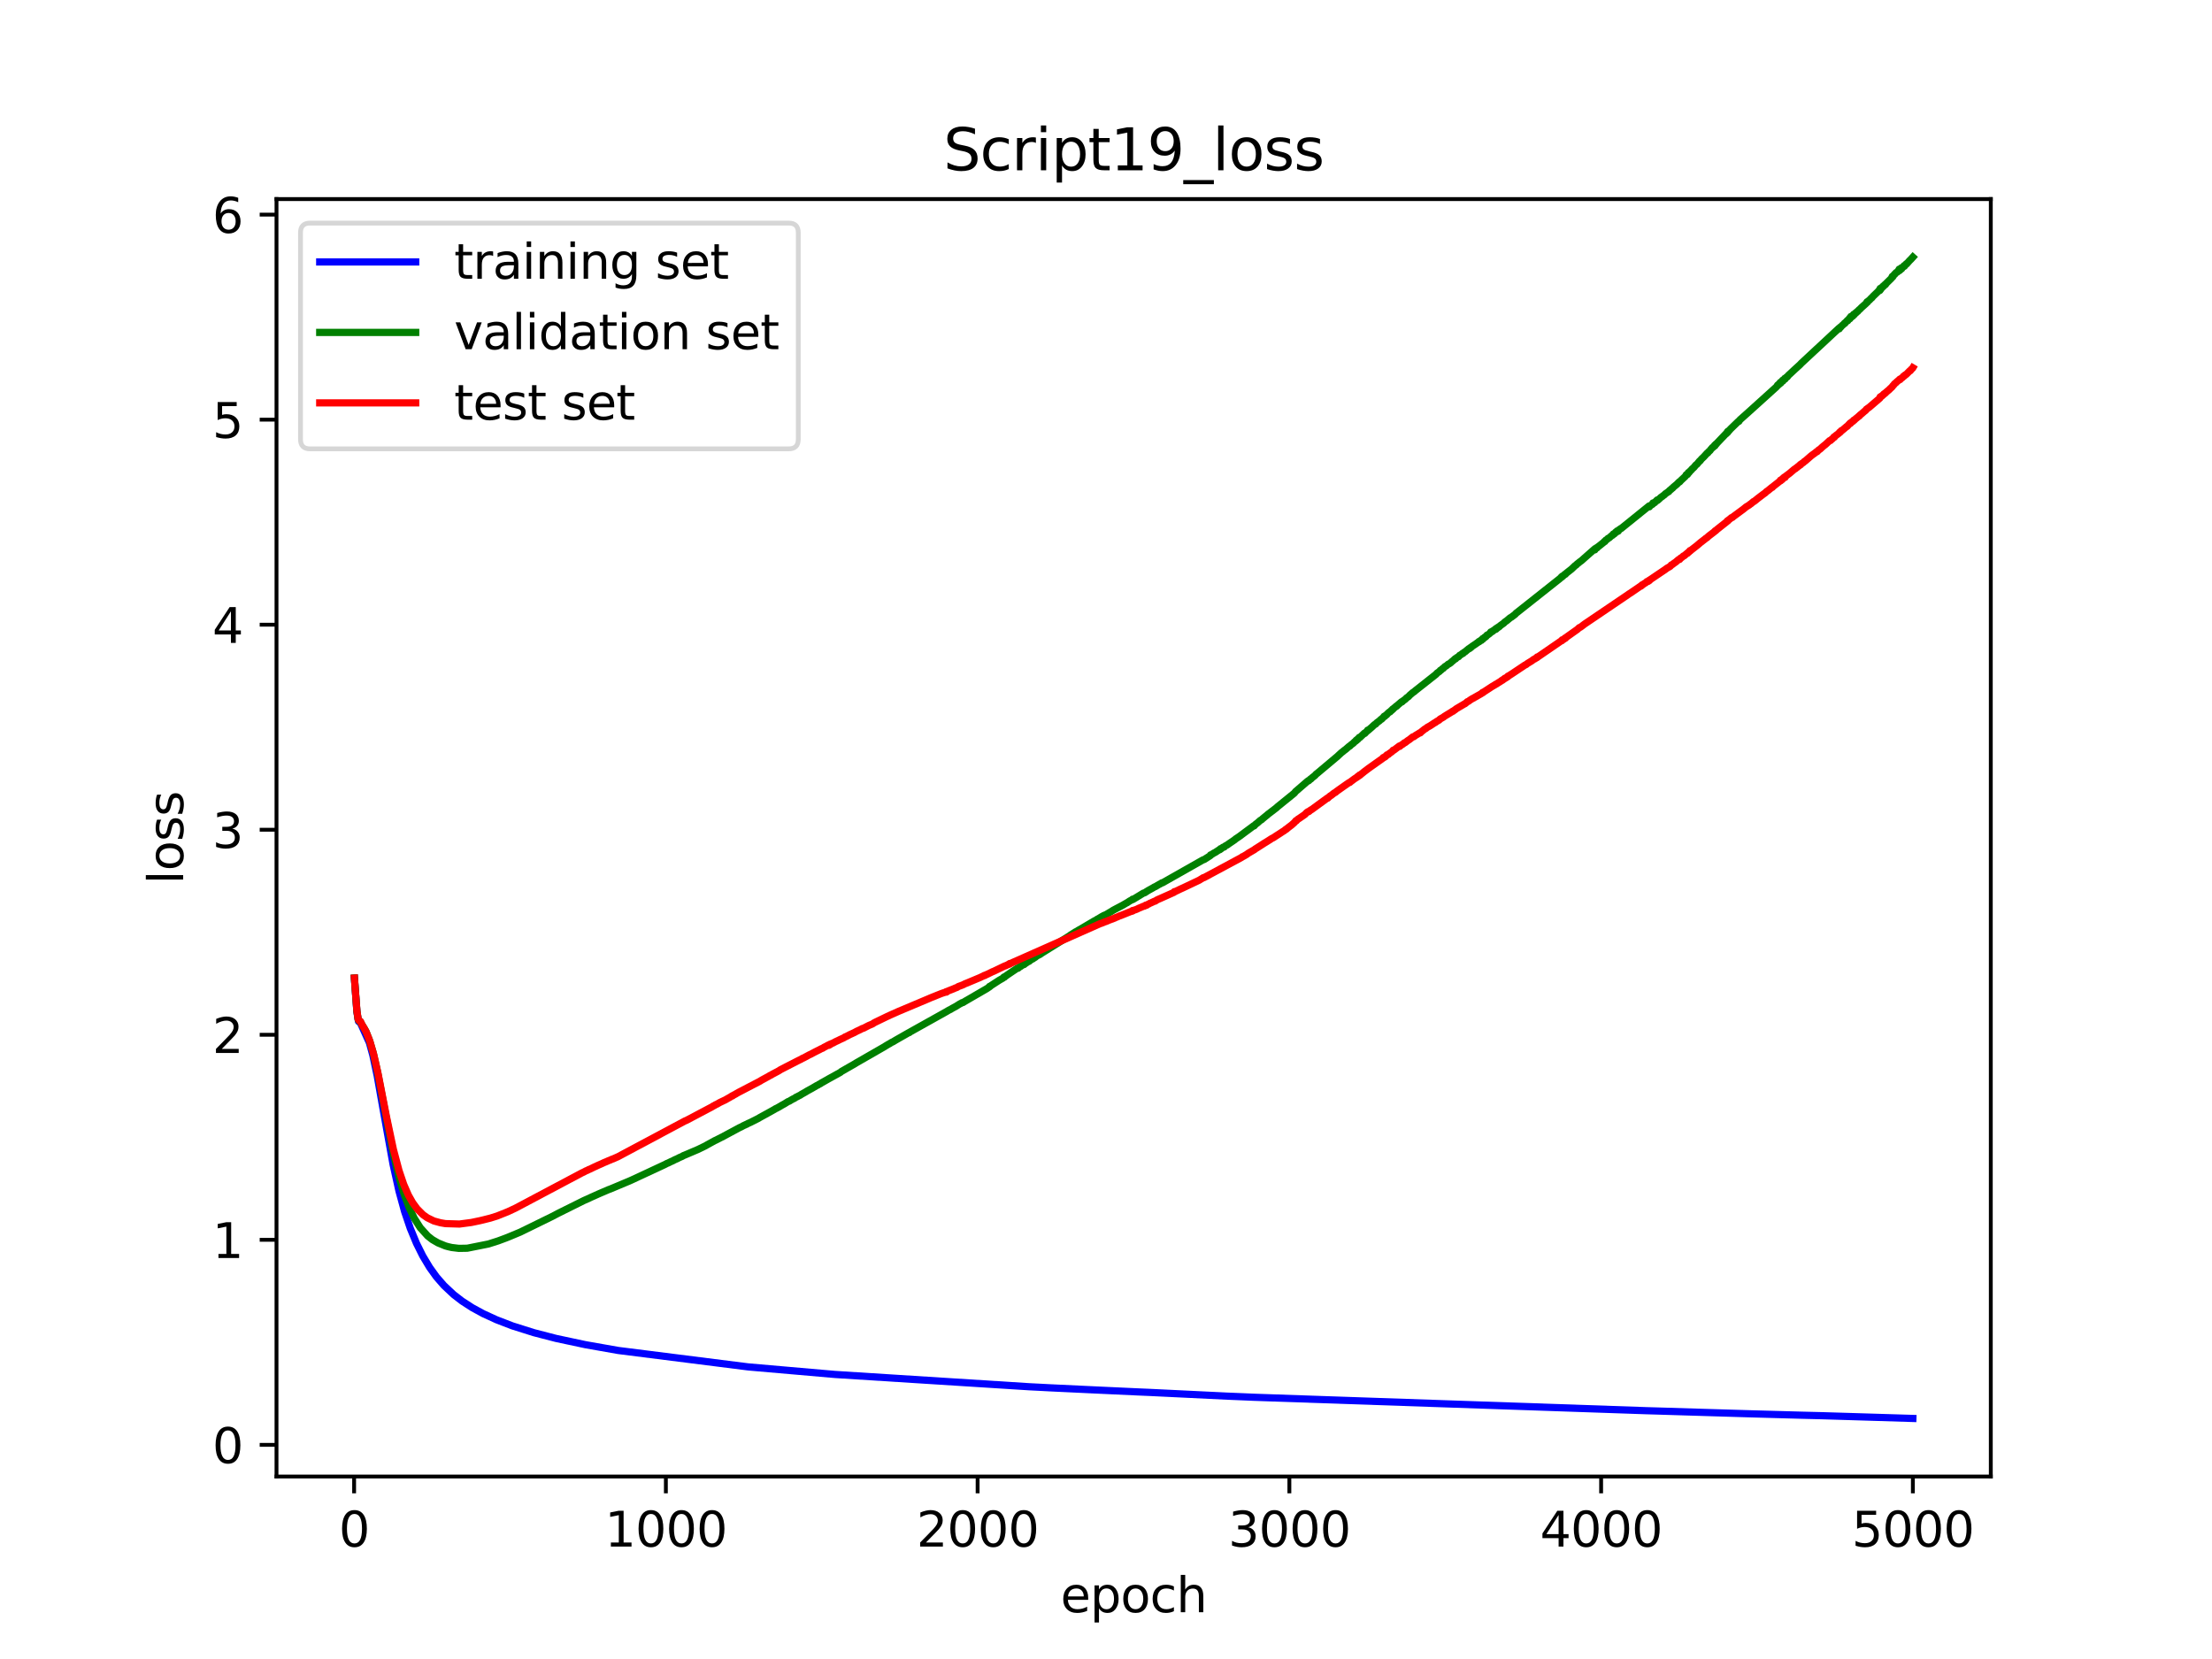 <?xml version="1.0" encoding="utf-8" standalone="no"?>
<!DOCTYPE svg PUBLIC "-//W3C//DTD SVG 1.1//EN"
  "http://www.w3.org/Graphics/SVG/1.1/DTD/svg11.dtd">
<svg xmlns:xlink="http://www.w3.org/1999/xlink" width="460.8pt" height="345.6pt" viewBox="0 0 460.8 345.6" xmlns="http://www.w3.org/2000/svg" version="1.1">
 <defs>
  <style type="text/css">*{stroke-linejoin: round; stroke-linecap: butt}</style>
 </defs>
 <g id="figure_1">
  <g id="patch_1">
   <path d="M 0 345.6 
L 460.8 345.6 
L 460.8 0 
L 0 0 
z
" style="fill: #ffffff"/>
  </g>
  <g id="axes_1">
   <g id="patch_2">
    <path d="M 57.6 307.584 
L 414.72 307.584 
L 414.72 41.472 
L 57.6 41.472 
z
" style="fill: #ffffff"/>
   </g>
   <g id="matplotlib.axis_1">
    <g id="xtick_1">
     <g id="line2d_1">
      <defs>
       <path id="m7aba838950" d="M 0 0 
L 0 3.5 
" style="stroke: #000000; stroke-width: 0.8"/>
      </defs>
      <g>
       <use xlink:href="#m7aba838950" x="73.768" y="307.584" style="stroke: #000000; stroke-width: 0.8"/>
      </g>
     </g>
     <g id="text_1">
      <!-- 0 -->
      <g transform="translate(70.587 322.182) scale(0.1 -0.1)">
       <defs>
        <path id="DejaVuSans-30" d="M 2034 4250 
Q 1547 4250 1301 3770 
Q 1056 3291 1056 2328 
Q 1056 1369 1301 889 
Q 1547 409 2034 409 
Q 2525 409 2770 889 
Q 3016 1369 3016 2328 
Q 3016 3291 2770 3770 
Q 2525 4250 2034 4250 
z
M 2034 4750 
Q 2819 4750 3233 4129 
Q 3647 3509 3647 2328 
Q 3647 1150 3233 529 
Q 2819 -91 2034 -91 
Q 1250 -91 836 529 
Q 422 1150 422 2328 
Q 422 3509 836 4129 
Q 1250 4750 2034 4750 
z
" transform="scale(0.016)"/>
       </defs>
       <use xlink:href="#DejaVuSans-30"/>
      </g>
     </g>
    </g>
    <g id="xtick_2">
     <g id="line2d_2">
      <g>
       <use xlink:href="#m7aba838950" x="138.712" y="307.584" style="stroke: #000000; stroke-width: 0.8"/>
      </g>
     </g>
     <g id="text_2">
      <!-- 1000 -->
      <g transform="translate(125.987 322.182) scale(0.1 -0.1)">
       <defs>
        <path id="DejaVuSans-31" d="M 794 531 
L 1825 531 
L 1825 4091 
L 703 3866 
L 703 4441 
L 1819 4666 
L 2450 4666 
L 2450 531 
L 3481 531 
L 3481 0 
L 794 0 
L 794 531 
z
" transform="scale(0.016)"/>
       </defs>
       <use xlink:href="#DejaVuSans-31"/>
       <use xlink:href="#DejaVuSans-30" x="63.623"/>
       <use xlink:href="#DejaVuSans-30" x="127.246"/>
       <use xlink:href="#DejaVuSans-30" x="190.869"/>
      </g>
     </g>
    </g>
    <g id="xtick_3">
     <g id="line2d_3">
      <g>
       <use xlink:href="#m7aba838950" x="203.656" y="307.584" style="stroke: #000000; stroke-width: 0.8"/>
      </g>
     </g>
     <g id="text_3">
      <!-- 2000 -->
      <g transform="translate(190.931 322.182) scale(0.1 -0.1)">
       <defs>
        <path id="DejaVuSans-32" d="M 1228 531 
L 3431 531 
L 3431 0 
L 469 0 
L 469 531 
Q 828 903 1448 1529 
Q 2069 2156 2228 2338 
Q 2531 2678 2651 2914 
Q 2772 3150 2772 3378 
Q 2772 3750 2511 3984 
Q 2250 4219 1831 4219 
Q 1534 4219 1204 4116 
Q 875 4013 500 3803 
L 500 4441 
Q 881 4594 1212 4672 
Q 1544 4750 1819 4750 
Q 2544 4750 2975 4387 
Q 3406 4025 3406 3419 
Q 3406 3131 3298 2873 
Q 3191 2616 2906 2266 
Q 2828 2175 2409 1742 
Q 1991 1309 1228 531 
z
" transform="scale(0.016)"/>
       </defs>
       <use xlink:href="#DejaVuSans-32"/>
       <use xlink:href="#DejaVuSans-30" x="63.623"/>
       <use xlink:href="#DejaVuSans-30" x="127.246"/>
       <use xlink:href="#DejaVuSans-30" x="190.869"/>
      </g>
     </g>
    </g>
    <g id="xtick_4">
     <g id="line2d_4">
      <g>
       <use xlink:href="#m7aba838950" x="268.599" y="307.584" style="stroke: #000000; stroke-width: 0.8"/>
      </g>
     </g>
     <g id="text_4">
      <!-- 3000 -->
      <g transform="translate(255.874 322.182) scale(0.1 -0.1)">
       <defs>
        <path id="DejaVuSans-33" d="M 2597 2516 
Q 3050 2419 3304 2112 
Q 3559 1806 3559 1356 
Q 3559 666 3084 287 
Q 2609 -91 1734 -91 
Q 1441 -91 1130 -33 
Q 819 25 488 141 
L 488 750 
Q 750 597 1062 519 
Q 1375 441 1716 441 
Q 2309 441 2620 675 
Q 2931 909 2931 1356 
Q 2931 1769 2642 2001 
Q 2353 2234 1838 2234 
L 1294 2234 
L 1294 2753 
L 1863 2753 
Q 2328 2753 2575 2939 
Q 2822 3125 2822 3475 
Q 2822 3834 2567 4026 
Q 2313 4219 1838 4219 
Q 1578 4219 1281 4162 
Q 984 4106 628 3988 
L 628 4550 
Q 988 4650 1302 4700 
Q 1616 4750 1894 4750 
Q 2613 4750 3031 4423 
Q 3450 4097 3450 3541 
Q 3450 3153 3228 2886 
Q 3006 2619 2597 2516 
z
" transform="scale(0.016)"/>
       </defs>
       <use xlink:href="#DejaVuSans-33"/>
       <use xlink:href="#DejaVuSans-30" x="63.623"/>
       <use xlink:href="#DejaVuSans-30" x="127.246"/>
       <use xlink:href="#DejaVuSans-30" x="190.869"/>
      </g>
     </g>
    </g>
    <g id="xtick_5">
     <g id="line2d_5">
      <g>
       <use xlink:href="#m7aba838950" x="333.543" y="307.584" style="stroke: #000000; stroke-width: 0.8"/>
      </g>
     </g>
     <g id="text_5">
      <!-- 4000 -->
      <g transform="translate(320.818 322.182) scale(0.1 -0.1)">
       <defs>
        <path id="DejaVuSans-34" d="M 2419 4116 
L 825 1625 
L 2419 1625 
L 2419 4116 
z
M 2253 4666 
L 3047 4666 
L 3047 1625 
L 3713 1625 
L 3713 1100 
L 3047 1100 
L 3047 0 
L 2419 0 
L 2419 1100 
L 313 1100 
L 313 1709 
L 2253 4666 
z
" transform="scale(0.016)"/>
       </defs>
       <use xlink:href="#DejaVuSans-34"/>
       <use xlink:href="#DejaVuSans-30" x="63.623"/>
       <use xlink:href="#DejaVuSans-30" x="127.246"/>
       <use xlink:href="#DejaVuSans-30" x="190.869"/>
      </g>
     </g>
    </g>
    <g id="xtick_6">
     <g id="line2d_6">
      <g>
       <use xlink:href="#m7aba838950" x="398.487" y="307.584" style="stroke: #000000; stroke-width: 0.8"/>
      </g>
     </g>
     <g id="text_6">
      <!-- 5000 -->
      <g transform="translate(385.762 322.182) scale(0.1 -0.1)">
       <defs>
        <path id="DejaVuSans-35" d="M 691 4666 
L 3169 4666 
L 3169 4134 
L 1269 4134 
L 1269 2991 
Q 1406 3038 1543 3061 
Q 1681 3084 1819 3084 
Q 2600 3084 3056 2656 
Q 3513 2228 3513 1497 
Q 3513 744 3044 326 
Q 2575 -91 1722 -91 
Q 1428 -91 1123 -41 
Q 819 9 494 109 
L 494 744 
Q 775 591 1075 516 
Q 1375 441 1709 441 
Q 2250 441 2565 725 
Q 2881 1009 2881 1497 
Q 2881 1984 2565 2268 
Q 2250 2553 1709 2553 
Q 1456 2553 1204 2497 
Q 953 2441 691 2322 
L 691 4666 
z
" transform="scale(0.016)"/>
       </defs>
       <use xlink:href="#DejaVuSans-35"/>
       <use xlink:href="#DejaVuSans-30" x="63.623"/>
       <use xlink:href="#DejaVuSans-30" x="127.246"/>
       <use xlink:href="#DejaVuSans-30" x="190.869"/>
      </g>
     </g>
    </g>
    <g id="text_7">
     <!-- epoch -->
     <g transform="translate(220.932 335.861) scale(0.1 -0.1)">
      <defs>
       <path id="DejaVuSans-65" d="M 3597 1894 
L 3597 1613 
L 953 1613 
Q 991 1019 1311 708 
Q 1631 397 2203 397 
Q 2534 397 2845 478 
Q 3156 559 3463 722 
L 3463 178 
Q 3153 47 2828 -22 
Q 2503 -91 2169 -91 
Q 1331 -91 842 396 
Q 353 884 353 1716 
Q 353 2575 817 3079 
Q 1281 3584 2069 3584 
Q 2775 3584 3186 3129 
Q 3597 2675 3597 1894 
z
M 3022 2063 
Q 3016 2534 2758 2815 
Q 2500 3097 2075 3097 
Q 1594 3097 1305 2825 
Q 1016 2553 972 2059 
L 3022 2063 
z
" transform="scale(0.016)"/>
       <path id="DejaVuSans-70" d="M 1159 525 
L 1159 -1331 
L 581 -1331 
L 581 3500 
L 1159 3500 
L 1159 2969 
Q 1341 3281 1617 3432 
Q 1894 3584 2278 3584 
Q 2916 3584 3314 3078 
Q 3713 2572 3713 1747 
Q 3713 922 3314 415 
Q 2916 -91 2278 -91 
Q 1894 -91 1617 61 
Q 1341 213 1159 525 
z
M 3116 1747 
Q 3116 2381 2855 2742 
Q 2594 3103 2138 3103 
Q 1681 3103 1420 2742 
Q 1159 2381 1159 1747 
Q 1159 1113 1420 752 
Q 1681 391 2138 391 
Q 2594 391 2855 752 
Q 3116 1113 3116 1747 
z
" transform="scale(0.016)"/>
       <path id="DejaVuSans-6f" d="M 1959 3097 
Q 1497 3097 1228 2736 
Q 959 2375 959 1747 
Q 959 1119 1226 758 
Q 1494 397 1959 397 
Q 2419 397 2687 759 
Q 2956 1122 2956 1747 
Q 2956 2369 2687 2733 
Q 2419 3097 1959 3097 
z
M 1959 3584 
Q 2709 3584 3137 3096 
Q 3566 2609 3566 1747 
Q 3566 888 3137 398 
Q 2709 -91 1959 -91 
Q 1206 -91 779 398 
Q 353 888 353 1747 
Q 353 2609 779 3096 
Q 1206 3584 1959 3584 
z
" transform="scale(0.016)"/>
       <path id="DejaVuSans-63" d="M 3122 3366 
L 3122 2828 
Q 2878 2963 2633 3030 
Q 2388 3097 2138 3097 
Q 1578 3097 1268 2742 
Q 959 2388 959 1747 
Q 959 1106 1268 751 
Q 1578 397 2138 397 
Q 2388 397 2633 464 
Q 2878 531 3122 666 
L 3122 134 
Q 2881 22 2623 -34 
Q 2366 -91 2075 -91 
Q 1284 -91 818 406 
Q 353 903 353 1747 
Q 353 2603 823 3093 
Q 1294 3584 2113 3584 
Q 2378 3584 2631 3529 
Q 2884 3475 3122 3366 
z
" transform="scale(0.016)"/>
       <path id="DejaVuSans-68" d="M 3513 2113 
L 3513 0 
L 2938 0 
L 2938 2094 
Q 2938 2591 2744 2837 
Q 2550 3084 2163 3084 
Q 1697 3084 1428 2787 
Q 1159 2491 1159 1978 
L 1159 0 
L 581 0 
L 581 4863 
L 1159 4863 
L 1159 2956 
Q 1366 3272 1645 3428 
Q 1925 3584 2291 3584 
Q 2894 3584 3203 3211 
Q 3513 2838 3513 2113 
z
" transform="scale(0.016)"/>
      </defs>
      <use xlink:href="#DejaVuSans-65"/>
      <use xlink:href="#DejaVuSans-70" x="61.523"/>
      <use xlink:href="#DejaVuSans-6f" x="125"/>
      <use xlink:href="#DejaVuSans-63" x="186.182"/>
      <use xlink:href="#DejaVuSans-68" x="241.162"/>
     </g>
    </g>
   </g>
   <g id="matplotlib.axis_2">
    <g id="ytick_1">
     <g id="line2d_7">
      <defs>
       <path id="m25ab8d6354" d="M 0 0 
L -3.5 0 
" style="stroke: #000000; stroke-width: 0.8"/>
      </defs>
      <g>
       <use xlink:href="#m25ab8d6354" x="57.6" y="300.987" style="stroke: #000000; stroke-width: 0.8"/>
      </g>
     </g>
     <g id="text_8">
      <!-- 0 -->
      <g transform="translate(44.237 304.786) scale(0.1 -0.1)">
       <use xlink:href="#DejaVuSans-30"/>
      </g>
     </g>
    </g>
    <g id="ytick_2">
     <g id="line2d_8">
      <g>
       <use xlink:href="#m25ab8d6354" x="57.6" y="258.273" style="stroke: #000000; stroke-width: 0.8"/>
      </g>
     </g>
     <g id="text_9">
      <!-- 1 -->
      <g transform="translate(44.237 262.072) scale(0.1 -0.1)">
       <use xlink:href="#DejaVuSans-31"/>
      </g>
     </g>
    </g>
    <g id="ytick_3">
     <g id="line2d_9">
      <g>
       <use xlink:href="#m25ab8d6354" x="57.6" y="215.559" style="stroke: #000000; stroke-width: 0.8"/>
      </g>
     </g>
     <g id="text_10">
      <!-- 2 -->
      <g transform="translate(44.237 219.359) scale(0.1 -0.1)">
       <use xlink:href="#DejaVuSans-32"/>
      </g>
     </g>
    </g>
    <g id="ytick_4">
     <g id="line2d_10">
      <g>
       <use xlink:href="#m25ab8d6354" x="57.6" y="172.846" style="stroke: #000000; stroke-width: 0.8"/>
      </g>
     </g>
     <g id="text_11">
      <!-- 3 -->
      <g transform="translate(44.237 176.645) scale(0.1 -0.1)">
       <use xlink:href="#DejaVuSans-33"/>
      </g>
     </g>
    </g>
    <g id="ytick_5">
     <g id="line2d_11">
      <g>
       <use xlink:href="#m25ab8d6354" x="57.6" y="130.132" style="stroke: #000000; stroke-width: 0.8"/>
      </g>
     </g>
     <g id="text_12">
      <!-- 4 -->
      <g transform="translate(44.237 133.931) scale(0.1 -0.1)">
       <use xlink:href="#DejaVuSans-34"/>
      </g>
     </g>
    </g>
    <g id="ytick_6">
     <g id="line2d_12">
      <g>
       <use xlink:href="#m25ab8d6354" x="57.6" y="87.419" style="stroke: #000000; stroke-width: 0.8"/>
      </g>
     </g>
     <g id="text_13">
      <!-- 5 -->
      <g transform="translate(44.237 91.218) scale(0.1 -0.1)">
       <use xlink:href="#DejaVuSans-35"/>
      </g>
     </g>
    </g>
    <g id="ytick_7">
     <g id="line2d_13">
      <g>
       <use xlink:href="#m25ab8d6354" x="57.6" y="44.705" style="stroke: #000000; stroke-width: 0.8"/>
      </g>
     </g>
     <g id="text_14">
      <!-- 6 -->
      <g transform="translate(44.237 48.504) scale(0.1 -0.1)">
       <defs>
        <path id="DejaVuSans-36" d="M 2113 2584 
Q 1688 2584 1439 2293 
Q 1191 2003 1191 1497 
Q 1191 994 1439 701 
Q 1688 409 2113 409 
Q 2538 409 2786 701 
Q 3034 994 3034 1497 
Q 3034 2003 2786 2293 
Q 2538 2584 2113 2584 
z
M 3366 4563 
L 3366 3988 
Q 3128 4100 2886 4159 
Q 2644 4219 2406 4219 
Q 1781 4219 1451 3797 
Q 1122 3375 1075 2522 
Q 1259 2794 1537 2939 
Q 1816 3084 2150 3084 
Q 2853 3084 3261 2657 
Q 3669 2231 3669 1497 
Q 3669 778 3244 343 
Q 2819 -91 2113 -91 
Q 1303 -91 875 529 
Q 447 1150 447 2328 
Q 447 3434 972 4092 
Q 1497 4750 2381 4750 
Q 2619 4750 2861 4703 
Q 3103 4656 3366 4563 
z
" transform="scale(0.016)"/>
       </defs>
       <use xlink:href="#DejaVuSans-36"/>
      </g>
     </g>
    </g>
    <g id="text_15">
     <!-- loss -->
     <g transform="translate(38.158 184.186) rotate(-90) scale(0.1 -0.1)">
      <defs>
       <path id="DejaVuSans-6c" d="M 603 4863 
L 1178 4863 
L 1178 0 
L 603 0 
L 603 4863 
z
" transform="scale(0.016)"/>
       <path id="DejaVuSans-73" d="M 2834 3397 
L 2834 2853 
Q 2591 2978 2328 3040 
Q 2066 3103 1784 3103 
Q 1356 3103 1142 2972 
Q 928 2841 928 2578 
Q 928 2378 1081 2264 
Q 1234 2150 1697 2047 
L 1894 2003 
Q 2506 1872 2764 1633 
Q 3022 1394 3022 966 
Q 3022 478 2636 193 
Q 2250 -91 1575 -91 
Q 1294 -91 989 -36 
Q 684 19 347 128 
L 347 722 
Q 666 556 975 473 
Q 1284 391 1588 391 
Q 1994 391 2212 530 
Q 2431 669 2431 922 
Q 2431 1156 2273 1281 
Q 2116 1406 1581 1522 
L 1381 1569 
Q 847 1681 609 1914 
Q 372 2147 372 2553 
Q 372 3047 722 3315 
Q 1072 3584 1716 3584 
Q 2034 3584 2315 3537 
Q 2597 3491 2834 3397 
z
" transform="scale(0.016)"/>
      </defs>
      <use xlink:href="#DejaVuSans-6c"/>
      <use xlink:href="#DejaVuSans-6f" x="27.783"/>
      <use xlink:href="#DejaVuSans-73" x="88.965"/>
      <use xlink:href="#DejaVuSans-73" x="141.064"/>
     </g>
    </g>
   </g>
   <g id="line2d_14">
    <path d="M 73.833 203.797 
L 74.352 210.792 
L 74.677 212.777 
L 74.872 212.933 
L 75.067 213.065 
L 75.456 213.92 
L 76.95 217.218 
L 77.664 219.817 
L 78.574 224.109 
L 79.937 231.808 
L 81.886 242.586 
L 83.12 248.152 
L 84.289 252.411 
L 85.458 255.86 
L 86.757 259.002 
L 88.055 261.609 
L 89.484 264.002 
L 90.913 265.991 
L 92.472 267.782 
L 94.485 269.674 
L 96.238 271.029 
L 98.382 272.419 
L 100.655 273.657 
L 103.447 274.938 
L 106.759 276.212 
L 111.24 277.626 
L 115.851 278.821 
L 121.956 280.122 
L 128.775 281.325 
L 155.857 284.749 
L 173.911 286.321 
L 214.371 288.883 
L 216.709 289 
L 218.593 289.1 
L 220.411 289.186 
L 226.97 289.496 
L 230.867 289.676 
L 237.102 289.963 
L 239.375 290.058 
L 242.752 290.22 
L 255.611 290.841 
L 258.988 290.979 
L 261.196 291.074 
L 342.96 293.874 
L 345.103 293.934 
L 356.598 294.282 
L 364.392 294.514 
L 375.497 294.817 
L 379.459 294.913 
L 389.785 295.223 
L 398.487 295.488 
L 398.487 295.488 
" clip-path="url(#p03eabd0ac8)" style="fill: none; stroke: #0000ff; stroke-width: 1.5; stroke-linecap: square"/>
   </g>
   <g id="line2d_15">
    <path d="M 73.833 203.731 
L 74.352 210.655 
L 74.612 212.419 
L 74.807 212.716 
L 75.067 212.815 
L 75.391 213.461 
L 75.846 214.179 
L 76.236 214.864 
L 76.95 216.661 
L 77.729 219.266 
L 78.639 223.231 
L 80.067 230.711 
L 81.951 240.383 
L 83.185 245.467 
L 84.224 248.902 
L 85.263 251.639 
L 86.302 253.79 
L 87.536 255.746 
L 89.095 257.473 
L 90.069 258.239 
L 91.238 258.917 
L 92.796 259.552 
L 93.381 259.712 
L 94.095 259.877 
L 95.589 260.058 
L 97.342 260.027 
L 101.759 259.143 
L 103.772 258.503 
L 105.266 257.948 
L 105.85 257.722 
L 108.383 256.667 
L 115.007 253.422 
L 116.176 252.804 
L 121.631 250.094 
L 122.735 249.606 
L 123.19 249.386 
L 123.58 249.218 
L 124.619 248.746 
L 125.203 248.495 
L 126.827 247.8 
L 127.152 247.687 
L 130.529 246.269 
L 131.048 246.055 
L 131.633 245.793 
L 138.582 242.557 
L 138.907 242.374 
L 139.166 242.281 
L 139.751 241.991 
L 140.14 241.826 
L 140.53 241.614 
L 141.115 241.361 
L 141.504 241.154 
L 142.154 240.875 
L 142.349 240.73 
L 142.478 240.698 
L 145.401 239.454 
L 146.96 238.696 
L 147.219 238.54 
L 148.908 237.611 
L 149.103 237.53 
L 149.492 237.333 
L 150.272 236.93 
L 150.531 236.815 
L 150.921 236.594 
L 154.103 234.887 
L 154.298 234.806 
L 154.948 234.456 
L 155.142 234.385 
L 155.337 234.266 
L 155.532 234.219 
L 155.727 234.083 
L 156.376 233.793 
L 158 232.973 
L 158.26 232.809 
L 158.649 232.596 
L 160.468 231.596 
L 161.377 231.085 
L 161.572 230.957 
L 161.832 230.846 
L 162.481 230.48 
L 162.936 230.208 
L 163.39 229.966 
L 164.17 229.48 
L 164.429 229.392 
L 164.689 229.227 
L 165.209 228.927 
L 165.404 228.854 
L 165.923 228.512 
L 166.118 228.451 
L 166.313 228.327 
L 166.703 228.139 
L 166.962 227.959 
L 167.742 227.524 
L 168.196 227.246 
L 168.326 227.176 
L 169.17 226.715 
L 170.145 226.139 
L 170.404 226.027 
L 170.664 225.847 
L 170.924 225.744 
L 171.119 225.577 
L 171.314 225.486 
L 172.612 224.745 
L 172.937 224.568 
L 175.08 223.383 
L 175.275 223.211 
L 178.133 221.574 
L 178.392 221.408 
L 184.302 218.016 
L 184.497 217.883 
L 185.147 217.495 
L 185.276 217.445 
L 185.666 217.185 
L 186.056 217.004 
L 186.575 216.686 
L 189.368 215.092 
L 189.433 215.104 
L 189.628 214.949 
L 197.096 210.777 
L 197.226 210.702 
L 197.486 210.54 
L 197.616 210.473 
L 197.811 210.354 
L 197.941 210.322 
L 198.135 210.198 
L 198.395 210.041 
L 199.174 209.621 
L 199.434 209.453 
L 199.629 209.333 
L 200.019 209.087 
L 200.149 209.047 
L 200.408 208.873 
L 200.603 208.851 
L 200.798 208.729 
L 201.188 208.495 
L 205.669 205.895 
L 205.929 205.706 
L 206.059 205.638 
L 206.123 205.492 
L 206.188 205.54 
L 206.448 205.314 
L 208.137 204.218 
L 208.332 204.104 
L 208.916 203.775 
L 209.111 203.547 
L 209.241 203.574 
L 209.371 203.406 
L 209.501 203.352 
L 209.76 203.151 
L 211.968 201.662 
L 212.098 201.696 
L 212.358 201.448 
L 212.488 201.406 
L 213.007 201.05 
L 213.137 200.951 
L 213.202 200.877 
L 213.332 200.94 
L 213.527 200.771 
L 213.982 200.471 
L 214.241 200.223 
L 214.371 200.269 
L 214.631 200.049 
L 215.086 199.741 
L 215.151 199.762 
L 215.345 199.601 
L 215.67 199.419 
L 215.93 199.181 
L 216.45 198.917 
L 216.644 198.824 
L 216.969 198.591 
L 222.684 195.019 
L 222.749 195.023 
L 222.944 194.824 
L 223.788 194.294 
L 224.113 194.088 
L 224.178 194.122 
L 224.308 193.988 
L 224.373 194.026 
L 224.568 193.829 
L 224.827 193.683 
L 225.217 193.468 
L 227.425 192.16 
L 227.49 192.155 
L 227.685 192.008 
L 228.074 191.784 
L 228.334 191.665 
L 228.594 191.474 
L 228.789 191.386 
L 229.568 190.909 
L 229.698 190.923 
L 229.893 190.725 
L 230.023 190.745 
L 230.218 190.592 
L 230.348 190.568 
L 230.542 190.445 
L 231.127 190.092 
L 231.452 189.908 
L 231.906 189.616 
L 232.296 189.406 
L 233.79 188.62 
L 233.984 188.514 
L 234.699 188.085 
L 234.764 188.078 
L 234.959 187.944 
L 235.348 187.685 
L 235.868 187.413 
L 235.933 187.314 
L 235.998 187.388 
L 238.206 186.042 
L 238.336 186.029 
L 238.595 185.908 
L 238.725 185.79 
L 238.92 185.692 
L 239.115 185.553 
L 240.219 184.941 
L 240.479 184.774 
L 240.674 184.709 
L 241.518 184.203 
L 241.648 184.161 
L 242.037 183.908 
L 242.167 183.908 
L 250.61 179.124 
L 250.805 179.081 
L 252.104 178.26 
L 252.169 178.098 
L 252.234 178.13 
L 252.493 177.954 
L 252.883 177.7 
L 253.143 177.578 
L 254.052 176.982 
L 254.117 177.011 
L 254.247 176.798 
L 254.312 176.876 
L 254.766 176.498 
L 255.026 176.457 
L 255.221 176.244 
L 255.676 176.004 
L 255.935 175.807 
L 257.169 174.971 
L 257.429 174.747 
L 257.819 174.491 
L 258.144 174.271 
L 261.196 172.004 
L 261.261 172.054 
L 261.521 171.762 
L 261.65 171.644 
L 261.91 171.464 
L 262.56 170.889 
L 262.819 170.761 
L 263.014 170.562 
L 263.209 170.405 
L 263.729 169.97 
L 263.859 169.886 
L 264.118 169.644 
L 265.872 168.304 
L 266.132 168.06 
L 269.639 165.219 
L 269.898 164.885 
L 270.223 164.61 
L 272.301 162.815 
L 272.561 162.612 
L 272.626 162.65 
L 272.821 162.463 
L 273.016 162.26 
L 273.081 162.283 
L 273.34 162.013 
L 273.925 161.556 
L 274.185 161.26 
L 274.379 161.119 
L 278.666 157.518 
L 278.861 157.326 
L 279.51 156.732 
L 279.64 156.649 
L 280.03 156.322 
L 280.354 156.089 
L 281.069 155.461 
L 281.199 155.422 
L 281.393 155.207 
L 281.978 154.772 
L 282.108 154.592 
L 282.433 154.371 
L 282.497 154.21 
L 282.562 154.244 
L 282.627 154.221 
L 282.822 153.939 
L 282.887 153.996 
L 283.147 153.616 
L 283.277 153.64 
L 284.251 152.709 
L 284.316 152.787 
L 284.706 152.363 
L 284.835 152.284 
L 284.9 152.102 
L 284.965 152.179 
L 285.81 151.449 
L 286.004 151.261 
L 286.394 150.904 
L 286.589 150.835 
L 286.784 150.584 
L 287.368 150.156 
L 287.693 149.838 
L 287.823 149.81 
L 288.018 149.573 
L 288.083 149.551 
L 288.342 149.21 
L 288.472 149.227 
L 288.732 148.946 
L 288.862 148.904 
L 289.057 148.664 
L 289.317 148.419 
L 289.511 148.276 
L 289.576 148.293 
L 289.836 147.987 
L 289.901 148 
L 290.096 147.73 
L 290.161 147.769 
L 290.356 147.537 
L 290.68 147.284 
L 290.875 147.093 
L 290.94 147.122 
L 291.135 146.912 
L 291.979 146.184 
L 292.044 146.235 
L 292.304 145.986 
L 292.759 145.653 
L 293.018 145.383 
L 293.408 145.121 
L 293.668 144.827 
L 294.382 144.217 
L 294.577 144.117 
L 294.772 143.931 
L 294.902 143.825 
L 299.188 140.442 
L 299.318 140.253 
L 299.902 139.85 
L 300.032 139.651 
L 300.162 139.622 
L 300.487 139.297 
L 300.617 139.261 
L 301.006 138.862 
L 301.136 138.788 
L 301.266 138.732 
L 301.721 138.341 
L 301.851 138.311 
L 302.24 138.04 
L 302.435 137.814 
L 302.565 137.753 
L 303.15 137.21 
L 303.215 137.262 
L 303.474 136.982 
L 303.864 136.791 
L 304.059 136.525 
L 304.319 136.396 
L 304.708 136.088 
L 304.773 136.13 
L 305.033 135.86 
L 305.163 135.816 
L 305.553 135.483 
L 306.007 135.11 
L 306.137 135.105 
L 306.332 134.887 
L 306.397 134.914 
L 306.657 134.655 
L 307.436 134.139 
L 307.696 133.942 
L 307.891 133.827 
L 308.085 133.628 
L 308.15 133.682 
L 308.345 133.498 
L 308.54 133.34 
L 308.605 133.401 
L 308.8 133.126 
L 308.865 133.034 
L 308.93 133.137 
L 309.124 132.893 
L 309.319 132.707 
L 309.384 132.757 
L 309.514 132.612 
L 309.579 132.596 
L 309.774 132.298 
L 309.904 132.275 
L 310.358 131.944 
L 310.553 131.647 
L 310.618 131.724 
L 310.878 131.479 
L 310.943 131.518 
L 311.138 131.302 
L 311.398 131.191 
L 311.592 130.969 
L 311.657 131.075 
L 311.722 130.973 
L 311.917 130.751 
L 311.982 130.801 
L 312.242 130.545 
L 312.307 130.565 
L 312.566 130.307 
L 313.281 129.798 
L 313.476 129.579 
L 313.865 129.319 
L 314.645 128.658 
L 314.775 128.619 
L 315.619 127.984 
L 315.879 127.692 
L 316.009 127.612 
L 316.398 127.301 
L 325.036 120.459 
L 325.231 120.227 
L 325.36 120.214 
L 325.425 120.038 
L 325.49 120.096 
L 326.01 119.618 
L 326.075 119.647 
L 326.335 119.369 
L 327.374 118.554 
L 328.153 117.813 
L 328.348 117.704 
L 328.543 117.483 
L 328.802 117.295 
L 329.062 117.072 
L 329.452 116.792 
L 330.036 116.269 
L 332.18 114.379 
L 332.244 114.548 
L 332.309 114.274 
L 332.374 114.323 
L 332.634 114.075 
L 332.699 114.132 
L 332.894 113.905 
L 333.024 113.816 
L 333.284 113.614 
L 334.063 112.988 
L 334.258 112.769 
L 334.323 112.818 
L 334.518 112.519 
L 334.777 112.385 
L 334.972 112.157 
L 335.232 112.048 
L 335.427 111.861 
L 335.816 111.523 
L 335.881 111.532 
L 336.076 111.239 
L 336.141 111.328 
L 336.271 111.162 
L 336.336 111.187 
L 336.531 110.886 
L 336.661 110.909 
L 336.856 110.605 
L 336.92 110.741 
L 337.05 110.565 
L 337.115 110.654 
L 337.31 110.324 
L 337.44 110.273 
L 337.635 110.1 
L 337.7 110.113 
L 337.895 109.95 
L 343.545 105.389 
L 343.61 105.579 
L 343.675 105.34 
L 343.74 105.36 
L 344.259 105.045 
L 344.324 104.784 
L 344.389 104.896 
L 344.649 104.641 
L 344.714 104.704 
L 344.909 104.472 
L 345.103 104.254 
L 345.168 104.318 
L 345.233 104.141 
L 345.298 104.242 
L 345.623 103.957 
L 346.078 103.531 
L 346.207 103.488 
L 346.402 103.302 
L 346.727 103.085 
L 346.922 102.866 
L 347.376 102.559 
L 347.571 102.399 
L 347.636 102.418 
L 347.831 102.135 
L 348.091 101.975 
L 348.286 101.753 
L 348.416 101.699 
L 348.61 101.468 
L 349.325 100.879 
L 349.52 100.675 
L 349.844 100.356 
L 349.909 100.385 
L 350.169 100.083 
L 351.078 99.238 
L 351.273 98.898 
L 351.338 98.965 
L 351.468 98.752 
L 351.533 98.838 
L 351.728 98.424 
L 351.793 98.507 
L 352.182 98.024 
L 352.312 97.936 
L 352.507 97.676 
L 352.637 97.577 
L 352.897 97.337 
L 353.286 96.85 
L 353.481 96.734 
L 354.066 96.024 
L 354.131 96.038 
L 354.455 95.615 
L 354.91 95.192 
L 355.689 94.337 
L 355.754 94.363 
L 356.014 94.02 
L 356.209 93.898 
L 356.404 93.595 
L 356.534 93.471 
L 356.728 93.224 
L 356.793 93.234 
L 356.988 93.059 
L 357.183 92.753 
L 357.248 92.875 
L 357.443 92.507 
L 357.508 92.539 
L 357.703 92.291 
L 359.586 90.314 
L 359.651 90.325 
L 359.846 89.946 
L 359.911 90.071 
L 359.976 89.813 
L 360.04 89.89 
L 360.495 89.364 
L 361.989 87.916 
L 362.184 87.733 
L 362.249 87.783 
L 362.443 87.464 
L 363.742 86.308 
L 363.937 86.134 
L 370.107 80.561 
L 370.302 80.227 
L 370.367 80.299 
L 370.626 79.928 
L 370.691 80.012 
L 370.886 79.638 
L 370.951 79.809 
L 371.146 79.545 
L 371.341 79.22 
L 371.406 79.383 
L 371.6 79.097 
L 371.795 78.823 
L 371.86 78.972 
L 372.055 78.668 
L 372.25 78.483 
L 372.315 78.523 
L 372.575 78.169 
L 372.899 77.878 
L 373.938 76.907 
L 374.978 75.959 
L 375.237 75.678 
L 383.096 68.366 
L 383.161 68.502 
L 383.355 68.146 
L 383.42 68.187 
L 383.81 67.741 
L 383.94 67.676 
L 384.265 67.307 
L 384.33 67.353 
L 384.524 67.08 
L 384.654 66.985 
L 384.849 66.74 
L 384.914 66.826 
L 385.109 66.542 
L 385.304 66.254 
L 385.369 66.405 
L 385.563 65.932 
L 385.628 66.12 
L 385.693 65.916 
L 385.758 65.956 
L 385.888 65.742 
L 385.953 65.867 
L 386.148 65.471 
L 386.213 65.614 
L 386.408 65.385 
L 386.603 65.128 
L 386.667 65.16 
L 386.927 64.865 
L 386.992 64.879 
L 387.252 64.555 
L 387.447 64.412 
L 387.772 64.072 
L 388.291 63.612 
L 388.746 63.204 
L 388.941 62.868 
L 389.005 62.971 
L 389.2 62.697 
L 389.46 62.498 
L 389.85 62.074 
L 389.915 62.071 
L 390.174 61.747 
L 391.214 60.75 
L 391.538 60.359 
L 391.603 60.52 
L 391.668 60.089 
L 391.733 60.357 
L 391.928 59.931 
L 391.993 60.007 
L 392.058 59.939 
L 392.253 59.636 
L 392.318 59.691 
L 392.447 59.475 
L 392.512 59.494 
L 392.707 59.227 
L 392.772 59.282 
L 392.967 58.997 
L 394.006 57.981 
L 394.201 57.573 
L 394.266 57.71 
L 394.461 57.406 
L 394.656 57.119 
L 394.721 57.132 
L 394.98 56.792 
L 395.24 56.686 
L 395.5 56.308 
L 395.565 56.432 
L 395.63 56.074 
L 395.695 56.374 
L 395.76 56.024 
L 395.825 56.261 
L 395.89 55.984 
L 395.954 56.029 
L 396.019 56.031 
L 396.084 55.791 
L 396.149 55.998 
L 396.344 55.657 
L 396.474 55.623 
L 396.669 55.334 
L 396.734 55.457 
L 396.864 55.213 
L 396.929 55.217 
L 397.123 54.947 
L 397.188 54.988 
L 397.773 54.315 
L 398.098 54 
L 398.487 53.568 
L 398.487 53.568 
" clip-path="url(#p03eabd0ac8)" style="fill: none; stroke: #008000; stroke-width: 1.5; stroke-linecap: square"/>
   </g>
   <g id="line2d_16">
    <path d="M 73.833 203.749 
L 74.352 210.616 
L 74.612 212.35 
L 74.807 212.634 
L 75.067 212.744 
L 75.391 213.434 
L 75.846 214.2 
L 76.301 215.023 
L 77.08 217.016 
L 77.859 219.719 
L 78.768 223.715 
L 80.522 232.682 
L 81.951 239.446 
L 83.12 243.844 
L 84.094 246.723 
L 85.068 248.962 
L 85.977 250.573 
L 86.886 251.811 
L 88.12 253.051 
L 89.03 253.692 
L 90.393 254.353 
L 91.757 254.723 
L 92.796 254.902 
L 95.719 254.989 
L 98.187 254.665 
L 98.836 254.529 
L 100.005 254.284 
L 100.72 254.113 
L 101.239 253.982 
L 102.148 253.755 
L 103.577 253.307 
L 105.785 252.423 
L 107.409 251.666 
L 121.242 244.324 
L 121.566 244.181 
L 122.086 243.902 
L 122.411 243.78 
L 122.606 243.649 
L 122.865 243.567 
L 123.775 243.122 
L 124.164 242.95 
L 124.489 242.791 
L 125.398 242.397 
L 125.788 242.208 
L 126.307 241.997 
L 126.762 241.791 
L 127.152 241.645 
L 127.411 241.519 
L 127.541 241.464 
L 127.671 241.435 
L 128.386 241.117 
L 128.71 240.978 
L 142.673 233.523 
L 142.998 233.392 
L 148.388 230.542 
L 148.583 230.391 
L 148.778 230.329 
L 149.038 230.151 
L 149.362 230.009 
L 149.947 229.67 
L 151.116 229.117 
L 151.441 228.925 
L 152.155 228.525 
L 152.545 228.266 
L 152.61 228.293 
L 152.805 228.138 
L 153.194 227.939 
L 153.519 227.737 
L 153.909 227.523 
L 154.298 227.324 
L 155.597 226.643 
L 158.325 225.226 
L 158.585 225.059 
L 158.714 224.98 
L 160.208 224.173 
L 160.403 224.03 
L 160.663 223.942 
L 160.858 223.791 
L 161.117 223.665 
L 162.221 223.077 
L 162.611 222.823 
L 166.183 220.991 
L 166.443 220.863 
L 166.962 220.61 
L 167.157 220.469 
L 167.352 220.411 
L 168.651 219.71 
L 168.846 219.635 
L 169.755 219.149 
L 170.859 218.597 
L 170.989 218.513 
L 171.443 218.333 
L 171.703 218.133 
L 171.833 218.094 
L 172.612 217.668 
L 172.677 217.756 
L 172.807 217.634 
L 172.872 217.648 
L 172.937 217.511 
L 173.002 217.567 
L 173.262 217.38 
L 173.522 217.29 
L 174.041 217.005 
L 174.691 216.705 
L 174.95 216.569 
L 175.795 216.187 
L 176.054 215.996 
L 176.249 215.941 
L 177.094 215.499 
L 177.418 215.356 
L 178.003 215.087 
L 178.457 214.833 
L 178.717 214.714 
L 179.237 214.472 
L 179.626 214.262 
L 179.886 214.197 
L 180.276 213.991 
L 180.99 213.625 
L 181.769 213.3 
L 182.029 213.113 
L 182.354 212.939 
L 184.952 211.684 
L 185.082 211.642 
L 185.341 211.506 
L 187.16 210.696 
L 193.589 207.988 
L 193.784 207.897 
L 195.927 207.038 
L 196.122 206.964 
L 196.382 206.871 
L 196.577 206.81 
L 196.836 206.727 
L 197.031 206.644 
L 197.096 206.584 
L 197.161 206.678 
L 197.421 206.47 
L 198.655 205.984 
L 199.045 205.808 
L 199.369 205.7 
L 199.629 205.517 
L 200.084 205.354 
L 200.473 205.207 
L 200.668 205.125 
L 201.123 204.89 
L 201.253 204.857 
L 204.24 203.604 
L 204.5 203.467 
L 204.76 203.368 
L 205.019 203.201 
L 205.149 203.222 
L 205.409 203.052 
L 205.539 203.019 
L 206.318 202.641 
L 206.448 202.582 
L 206.773 202.417 
L 206.968 202.352 
L 209.371 201.199 
L 209.501 201.19 
L 209.63 201.108 
L 210.02 200.938 
L 210.15 200.827 
L 210.215 200.885 
L 210.28 200.811 
L 210.345 200.71 
L 210.41 200.778 
L 210.864 200.538 
L 211.124 200.421 
L 229.243 192.385 
L 229.373 192.364 
L 230.218 192.018 
L 230.348 191.987 
L 230.997 191.711 
L 232.231 191.244 
L 232.426 191.135 
L 232.75 191.018 
L 233.27 190.782 
L 233.4 190.756 
L 235.738 189.814 
L 235.803 189.836 
L 235.933 189.672 
L 235.998 189.755 
L 236.063 189.698 
L 236.257 189.596 
L 236.517 189.525 
L 236.907 189.365 
L 237.167 189.229 
L 237.881 188.934 
L 238.206 188.785 
L 238.401 188.765 
L 238.66 188.564 
L 238.855 188.583 
L 239.115 188.377 
L 239.31 188.322 
L 239.57 188.146 
L 239.699 188.115 
L 240.349 187.814 
L 240.479 187.743 
L 240.674 187.714 
L 240.933 187.519 
L 241.323 187.331 
L 241.648 187.196 
L 244.57 185.887 
L 244.635 185.746 
L 244.7 185.778 
L 244.96 185.659 
L 245.869 185.222 
L 245.999 185.162 
L 246.389 184.989 
L 249.831 183.356 
L 250.026 183.233 
L 250.675 182.832 
L 250.805 182.829 
L 258.663 178.606 
L 258.793 178.477 
L 258.923 178.45 
L 259.767 177.949 
L 260.027 177.748 
L 261.326 176.992 
L 261.456 176.874 
L 261.91 176.591 
L 263.144 175.802 
L 263.274 175.713 
L 263.729 175.438 
L 264.378 175.03 
L 264.703 174.817 
L 265.028 174.617 
L 265.157 174.571 
L 265.352 174.455 
L 265.807 174.149 
L 266.521 173.693 
L 267.301 173.179 
L 267.495 173.071 
L 267.885 172.74 
L 267.95 172.758 
L 268.21 172.522 
L 268.405 172.364 
L 269.054 171.874 
L 269.639 171.353 
L 269.963 170.957 
L 270.028 171.011 
L 270.093 170.932 
L 270.418 170.619 
L 270.548 170.557 
L 271.847 169.66 
L 272.042 169.441 
L 272.301 169.199 
L 272.561 169.042 
L 272.626 169.09 
L 272.821 168.935 
L 273.016 168.749 
L 273.21 168.665 
L 276.523 166.248 
L 276.588 166.28 
L 276.782 166.087 
L 277.107 165.807 
L 277.302 165.699 
L 277.951 165.182 
L 278.211 165.072 
L 278.406 164.876 
L 278.796 164.597 
L 280.484 163.407 
L 281.069 163.008 
L 281.199 162.995 
L 281.393 162.818 
L 282.043 162.33 
L 282.368 162.105 
L 282.627 161.953 
L 282.822 161.751 
L 282.887 161.781 
L 283.212 161.45 
L 283.277 161.513 
L 283.472 161.335 
L 284.056 160.866 
L 284.186 160.757 
L 284.965 160.171 
L 285.095 160.068 
L 288.083 157.953 
L 288.148 157.815 
L 288.213 157.854 
L 288.277 157.824 
L 288.407 157.681 
L 288.472 157.72 
L 288.602 157.552 
L 288.667 157.582 
L 288.927 157.248 
L 289.057 157.245 
L 289.187 157.152 
L 289.252 157.142 
L 289.382 156.979 
L 289.576 156.864 
L 289.836 156.671 
L 289.966 156.586 
L 290.226 156.273 
L 290.356 156.282 
L 291.525 155.397 
L 291.59 155.49 
L 291.655 155.4 
L 292.109 155.09 
L 292.239 155.027 
L 292.564 154.739 
L 292.694 154.72 
L 293.278 154.271 
L 293.603 154.065 
L 294.317 153.501 
L 294.512 153.477 
L 294.902 153.185 
L 295.486 152.841 
L 295.746 152.664 
L 295.876 152.673 
L 296.071 152.463 
L 296.85 151.837 
L 296.98 151.803 
L 297.305 151.53 
L 297.889 151.211 
L 298.539 150.785 
L 298.798 150.609 
L 298.928 150.535 
L 298.993 150.523 
L 299.123 150.416 
L 299.253 150.319 
L 299.837 149.978 
L 299.967 149.809 
L 300.682 149.402 
L 300.942 149.199 
L 302.37 148.332 
L 302.63 148.144 
L 302.695 148.171 
L 302.825 148.038 
L 302.955 147.968 
L 303.409 147.626 
L 304.903 146.745 
L 305.098 146.616 
L 305.163 146.614 
L 305.358 146.464 
L 305.682 146.171 
L 305.877 146.12 
L 306.202 145.864 
L 306.786 145.497 
L 306.916 145.466 
L 307.046 145.369 
L 308.605 144.48 
L 308.865 144.236 
L 308.93 144.293 
L 308.995 144.21 
L 310.878 142.979 
L 311.073 142.877 
L 311.268 142.748 
L 311.398 142.692 
L 311.592 142.533 
L 311.722 142.503 
L 312.047 142.278 
L 312.242 142.159 
L 312.566 141.962 
L 312.891 141.707 
L 312.956 141.729 
L 313.216 141.494 
L 313.281 141.501 
L 313.476 141.291 
L 313.606 141.285 
L 313.8 141.136 
L 313.865 141.127 
L 313.995 140.988 
L 314.06 141.001 
L 314.125 140.853 
L 314.19 140.891 
L 314.32 140.776 
L 314.645 140.561 
L 314.775 140.483 
L 315.554 139.966 
L 317.697 138.532 
L 317.892 138.466 
L 318.087 138.294 
L 318.217 138.203 
L 319.061 137.691 
L 319.515 137.348 
L 319.645 137.299 
L 319.775 137.241 
L 320.1 136.975 
L 320.165 137.01 
L 320.23 136.854 
L 320.295 136.895 
L 325.296 133.457 
L 325.36 133.477 
L 325.425 133.284 
L 325.49 133.343 
L 325.815 133.144 
L 326.01 132.918 
L 326.075 132.981 
L 326.335 132.718 
L 328.608 131.106 
L 328.997 130.741 
L 329.127 130.708 
L 329.257 130.636 
L 329.647 130.347 
L 330.101 130 
L 339.193 123.843 
L 339.323 123.74 
L 339.648 123.543 
L 341.791 122.077 
L 341.856 122.103 
L 342.051 121.842 
L 342.116 121.887 
L 342.506 121.578 
L 342.83 121.405 
L 343.09 121.143 
L 343.35 121.115 
L 343.545 120.877 
L 343.61 120.94 
L 343.805 120.721 
L 346.922 118.619 
L 347.247 118.37 
L 347.571 118.191 
L 347.961 117.963 
L 348.156 117.699 
L 348.286 117.645 
L 348.416 117.582 
L 348.61 117.412 
L 349.13 117.053 
L 349.325 116.873 
L 349.714 116.55 
L 349.909 116.538 
L 350.104 116.255 
L 350.299 116.173 
L 350.689 115.817 
L 350.818 115.801 
L 351.468 115.247 
L 351.533 115.268 
L 351.728 115.017 
L 351.793 115.043 
L 352.052 114.695 
L 352.117 114.766 
L 352.182 114.689 
L 352.377 114.53 
L 353.546 113.62 
L 354.066 113.176 
L 354.196 113.061 
L 355.17 112.309 
L 355.365 112.138 
L 355.559 112.04 
L 355.819 111.791 
L 356.014 111.623 
L 357.118 110.78 
L 357.313 110.561 
L 357.378 110.585 
L 357.703 110.275 
L 359.651 108.739 
L 359.846 108.485 
L 359.911 108.546 
L 360.105 108.31 
L 360.3 108.174 
L 360.69 107.838 
L 360.885 107.797 
L 361.08 107.617 
L 363.158 106.082 
L 363.742 105.605 
L 363.872 105.522 
L 364.392 105.207 
L 364.587 105.033 
L 364.716 104.968 
L 365.301 104.471 
L 365.366 104.478 
L 365.561 104.334 
L 366.21 103.805 
L 367.314 102.967 
L 367.574 102.783 
L 367.769 102.645 
L 367.964 102.422 
L 368.094 102.339 
L 368.288 102.212 
L 369.133 101.518 
L 369.198 101.539 
L 369.392 101.328 
L 370.821 100.202 
L 370.886 100.03 
L 370.951 100.154 
L 371.211 99.82 
L 371.276 99.901 
L 371.471 99.578 
L 371.795 99.332 
L 371.86 99.464 
L 372.055 99.156 
L 372.705 98.673 
L 372.834 98.573 
L 373.484 98.017 
L 373.874 97.689 
L 374.003 97.653 
L 374.198 97.464 
L 374.393 97.349 
L 374.588 97.161 
L 374.848 96.992 
L 375.043 96.763 
L 375.107 96.815 
L 375.302 96.589 
L 375.692 96.338 
L 375.887 96.122 
L 376.017 96.072 
L 377.251 94.998 
L 377.575 94.743 
L 378.16 94.325 
L 378.485 94.049 
L 378.549 94.091 
L 378.874 93.722 
L 379.069 93.624 
L 379.264 93.463 
L 379.524 93.213 
L 379.848 92.933 
L 380.303 92.575 
L 381.147 91.787 
L 381.277 91.751 
L 381.342 91.758 
L 381.602 91.472 
L 381.732 91.416 
L 382.056 91.017 
L 382.121 91.094 
L 382.381 90.772 
L 383.031 90.292 
L 383.225 90.034 
L 383.29 90.097 
L 383.55 89.728 
L 383.615 89.782 
L 383.68 89.693 
L 383.94 89.499 
L 384.719 88.831 
L 384.784 88.839 
L 385.044 88.541 
L 385.434 88.129 
L 385.498 88.2 
L 385.693 87.932 
L 385.953 87.807 
L 386.148 87.536 
L 386.213 87.589 
L 386.473 87.327 
L 386.667 87.164 
L 386.927 86.959 
L 387.057 86.852 
L 387.252 86.671 
L 387.317 86.673 
L 387.512 86.417 
L 387.707 86.286 
L 388.551 85.55 
L 388.616 85.53 
L 388.811 85.242 
L 388.876 85.243 
L 389.07 85.063 
L 389.395 84.843 
L 391.603 82.949 
L 391.668 82.68 
L 391.733 82.773 
L 391.928 82.509 
L 392.058 82.486 
L 392.253 82.259 
L 392.318 82.257 
L 392.447 82.06 
L 392.512 82.086 
L 392.707 81.871 
L 392.772 81.881 
L 392.967 81.663 
L 393.552 81.175 
L 393.746 80.973 
L 394.136 80.619 
L 394.331 80.341 
L 394.461 80.245 
L 394.656 79.949 
L 394.915 79.769 
L 395.11 79.564 
L 395.565 79.185 
L 395.76 78.983 
L 395.825 79.077 
L 395.954 78.889 
L 396.279 78.683 
L 396.539 78.365 
L 396.604 78.404 
L 396.864 78.111 
L 396.929 78.13 
L 397.188 77.906 
L 397.903 77.189 
L 397.968 77.219 
L 398.163 76.929 
L 398.422 76.723 
L 398.487 76.613 
L 398.487 76.613 
" clip-path="url(#p03eabd0ac8)" style="fill: none; stroke: #ff0000; stroke-width: 1.5; stroke-linecap: square"/>
   </g>
   <g id="patch_3">
    <path d="M 57.6 307.584 
L 57.6 41.472 
" style="fill: none; stroke: #000000; stroke-width: 0.8; stroke-linejoin: miter; stroke-linecap: square"/>
   </g>
   <g id="patch_4">
    <path d="M 414.72 307.584 
L 414.72 41.472 
" style="fill: none; stroke: #000000; stroke-width: 0.8; stroke-linejoin: miter; stroke-linecap: square"/>
   </g>
   <g id="patch_5">
    <path d="M 57.6 307.584 
L 414.72 307.584 
" style="fill: none; stroke: #000000; stroke-width: 0.8; stroke-linejoin: miter; stroke-linecap: square"/>
   </g>
   <g id="patch_6">
    <path d="M 57.6 41.472 
L 414.72 41.472 
" style="fill: none; stroke: #000000; stroke-width: 0.8; stroke-linejoin: miter; stroke-linecap: square"/>
   </g>
   <g id="text_16">
    <!-- Script19_loss -->
    <g transform="translate(196.533 35.472) scale(0.12 -0.12)">
     <defs>
      <path id="DejaVuSans-53" d="M 3425 4513 
L 3425 3897 
Q 3066 4069 2747 4153 
Q 2428 4238 2131 4238 
Q 1616 4238 1336 4038 
Q 1056 3838 1056 3469 
Q 1056 3159 1242 3001 
Q 1428 2844 1947 2747 
L 2328 2669 
Q 3034 2534 3370 2195 
Q 3706 1856 3706 1288 
Q 3706 609 3251 259 
Q 2797 -91 1919 -91 
Q 1588 -91 1214 -16 
Q 841 59 441 206 
L 441 856 
Q 825 641 1194 531 
Q 1563 422 1919 422 
Q 2459 422 2753 634 
Q 3047 847 3047 1241 
Q 3047 1584 2836 1778 
Q 2625 1972 2144 2069 
L 1759 2144 
Q 1053 2284 737 2584 
Q 422 2884 422 3419 
Q 422 4038 858 4394 
Q 1294 4750 2059 4750 
Q 2388 4750 2728 4690 
Q 3069 4631 3425 4513 
z
" transform="scale(0.016)"/>
      <path id="DejaVuSans-72" d="M 2631 2963 
Q 2534 3019 2420 3045 
Q 2306 3072 2169 3072 
Q 1681 3072 1420 2755 
Q 1159 2438 1159 1844 
L 1159 0 
L 581 0 
L 581 3500 
L 1159 3500 
L 1159 2956 
Q 1341 3275 1631 3429 
Q 1922 3584 2338 3584 
Q 2397 3584 2469 3576 
Q 2541 3569 2628 3553 
L 2631 2963 
z
" transform="scale(0.016)"/>
      <path id="DejaVuSans-69" d="M 603 3500 
L 1178 3500 
L 1178 0 
L 603 0 
L 603 3500 
z
M 603 4863 
L 1178 4863 
L 1178 4134 
L 603 4134 
L 603 4863 
z
" transform="scale(0.016)"/>
      <path id="DejaVuSans-74" d="M 1172 4494 
L 1172 3500 
L 2356 3500 
L 2356 3053 
L 1172 3053 
L 1172 1153 
Q 1172 725 1289 603 
Q 1406 481 1766 481 
L 2356 481 
L 2356 0 
L 1766 0 
Q 1100 0 847 248 
Q 594 497 594 1153 
L 594 3053 
L 172 3053 
L 172 3500 
L 594 3500 
L 594 4494 
L 1172 4494 
z
" transform="scale(0.016)"/>
      <path id="DejaVuSans-39" d="M 703 97 
L 703 672 
Q 941 559 1184 500 
Q 1428 441 1663 441 
Q 2288 441 2617 861 
Q 2947 1281 2994 2138 
Q 2813 1869 2534 1725 
Q 2256 1581 1919 1581 
Q 1219 1581 811 2004 
Q 403 2428 403 3163 
Q 403 3881 828 4315 
Q 1253 4750 1959 4750 
Q 2769 4750 3195 4129 
Q 3622 3509 3622 2328 
Q 3622 1225 3098 567 
Q 2575 -91 1691 -91 
Q 1453 -91 1209 -44 
Q 966 3 703 97 
z
M 1959 2075 
Q 2384 2075 2632 2365 
Q 2881 2656 2881 3163 
Q 2881 3666 2632 3958 
Q 2384 4250 1959 4250 
Q 1534 4250 1286 3958 
Q 1038 3666 1038 3163 
Q 1038 2656 1286 2365 
Q 1534 2075 1959 2075 
z
" transform="scale(0.016)"/>
      <path id="DejaVuSans-5f" d="M 3263 -1063 
L 3263 -1509 
L -63 -1509 
L -63 -1063 
L 3263 -1063 
z
" transform="scale(0.016)"/>
     </defs>
     <use xlink:href="#DejaVuSans-53"/>
     <use xlink:href="#DejaVuSans-63" x="63.477"/>
     <use xlink:href="#DejaVuSans-72" x="118.457"/>
     <use xlink:href="#DejaVuSans-69" x="159.57"/>
     <use xlink:href="#DejaVuSans-70" x="187.354"/>
     <use xlink:href="#DejaVuSans-74" x="250.83"/>
     <use xlink:href="#DejaVuSans-31" x="290.039"/>
     <use xlink:href="#DejaVuSans-39" x="353.662"/>
     <use xlink:href="#DejaVuSans-5f" x="417.285"/>
     <use xlink:href="#DejaVuSans-6c" x="467.285"/>
     <use xlink:href="#DejaVuSans-6f" x="495.068"/>
     <use xlink:href="#DejaVuSans-73" x="556.25"/>
     <use xlink:href="#DejaVuSans-73" x="608.35"/>
    </g>
   </g>
   <g id="legend_1">
    <g id="patch_7">
     <path d="M 64.6 93.506 
L 164.295 93.506 
Q 166.295 93.506 166.295 91.506 
L 166.295 48.472 
Q 166.295 46.472 164.295 46.472 
L 64.6 46.472 
Q 62.6 46.472 62.6 48.472 
L 62.6 91.506 
Q 62.6 93.506 64.6 93.506 
z
" style="fill: #ffffff; opacity: 0.8; stroke: #cccccc; stroke-linejoin: miter"/>
    </g>
    <g id="line2d_17">
     <path d="M 66.6 54.57 
L 76.6 54.57 
L 86.6 54.57 
" style="fill: none; stroke: #0000ff; stroke-width: 1.5; stroke-linecap: square"/>
    </g>
    <g id="text_17">
     <!-- training set -->
     <g transform="translate(94.6 58.07) scale(0.1 -0.1)">
      <defs>
       <path id="DejaVuSans-61" d="M 2194 1759 
Q 1497 1759 1228 1600 
Q 959 1441 959 1056 
Q 959 750 1161 570 
Q 1363 391 1709 391 
Q 2188 391 2477 730 
Q 2766 1069 2766 1631 
L 2766 1759 
L 2194 1759 
z
M 3341 1997 
L 3341 0 
L 2766 0 
L 2766 531 
Q 2569 213 2275 61 
Q 1981 -91 1556 -91 
Q 1019 -91 701 211 
Q 384 513 384 1019 
Q 384 1609 779 1909 
Q 1175 2209 1959 2209 
L 2766 2209 
L 2766 2266 
Q 2766 2663 2505 2880 
Q 2244 3097 1772 3097 
Q 1472 3097 1187 3025 
Q 903 2953 641 2809 
L 641 3341 
Q 956 3463 1253 3523 
Q 1550 3584 1831 3584 
Q 2591 3584 2966 3190 
Q 3341 2797 3341 1997 
z
" transform="scale(0.016)"/>
       <path id="DejaVuSans-6e" d="M 3513 2113 
L 3513 0 
L 2938 0 
L 2938 2094 
Q 2938 2591 2744 2837 
Q 2550 3084 2163 3084 
Q 1697 3084 1428 2787 
Q 1159 2491 1159 1978 
L 1159 0 
L 581 0 
L 581 3500 
L 1159 3500 
L 1159 2956 
Q 1366 3272 1645 3428 
Q 1925 3584 2291 3584 
Q 2894 3584 3203 3211 
Q 3513 2838 3513 2113 
z
" transform="scale(0.016)"/>
       <path id="DejaVuSans-67" d="M 2906 1791 
Q 2906 2416 2648 2759 
Q 2391 3103 1925 3103 
Q 1463 3103 1205 2759 
Q 947 2416 947 1791 
Q 947 1169 1205 825 
Q 1463 481 1925 481 
Q 2391 481 2648 825 
Q 2906 1169 2906 1791 
z
M 3481 434 
Q 3481 -459 3084 -895 
Q 2688 -1331 1869 -1331 
Q 1566 -1331 1297 -1286 
Q 1028 -1241 775 -1147 
L 775 -588 
Q 1028 -725 1275 -790 
Q 1522 -856 1778 -856 
Q 2344 -856 2625 -561 
Q 2906 -266 2906 331 
L 2906 616 
Q 2728 306 2450 153 
Q 2172 0 1784 0 
Q 1141 0 747 490 
Q 353 981 353 1791 
Q 353 2603 747 3093 
Q 1141 3584 1784 3584 
Q 2172 3584 2450 3431 
Q 2728 3278 2906 2969 
L 2906 3500 
L 3481 3500 
L 3481 434 
z
" transform="scale(0.016)"/>
       <path id="DejaVuSans-20" transform="scale(0.016)"/>
      </defs>
      <use xlink:href="#DejaVuSans-74"/>
      <use xlink:href="#DejaVuSans-72" x="39.209"/>
      <use xlink:href="#DejaVuSans-61" x="80.322"/>
      <use xlink:href="#DejaVuSans-69" x="141.602"/>
      <use xlink:href="#DejaVuSans-6e" x="169.385"/>
      <use xlink:href="#DejaVuSans-69" x="232.764"/>
      <use xlink:href="#DejaVuSans-6e" x="260.547"/>
      <use xlink:href="#DejaVuSans-67" x="323.926"/>
      <use xlink:href="#DejaVuSans-20" x="387.402"/>
      <use xlink:href="#DejaVuSans-73" x="419.189"/>
      <use xlink:href="#DejaVuSans-65" x="471.289"/>
      <use xlink:href="#DejaVuSans-74" x="532.812"/>
     </g>
    </g>
    <g id="line2d_18">
     <path d="M 66.6 69.249 
L 76.6 69.249 
L 86.6 69.249 
" style="fill: none; stroke: #008000; stroke-width: 1.5; stroke-linecap: square"/>
    </g>
    <g id="text_18">
     <!-- validation set -->
     <g transform="translate(94.6 72.749) scale(0.1 -0.1)">
      <defs>
       <path id="DejaVuSans-76" d="M 191 3500 
L 800 3500 
L 1894 563 
L 2988 3500 
L 3597 3500 
L 2284 0 
L 1503 0 
L 191 3500 
z
" transform="scale(0.016)"/>
       <path id="DejaVuSans-64" d="M 2906 2969 
L 2906 4863 
L 3481 4863 
L 3481 0 
L 2906 0 
L 2906 525 
Q 2725 213 2448 61 
Q 2172 -91 1784 -91 
Q 1150 -91 751 415 
Q 353 922 353 1747 
Q 353 2572 751 3078 
Q 1150 3584 1784 3584 
Q 2172 3584 2448 3432 
Q 2725 3281 2906 2969 
z
M 947 1747 
Q 947 1113 1208 752 
Q 1469 391 1925 391 
Q 2381 391 2643 752 
Q 2906 1113 2906 1747 
Q 2906 2381 2643 2742 
Q 2381 3103 1925 3103 
Q 1469 3103 1208 2742 
Q 947 2381 947 1747 
z
" transform="scale(0.016)"/>
      </defs>
      <use xlink:href="#DejaVuSans-76"/>
      <use xlink:href="#DejaVuSans-61" x="59.18"/>
      <use xlink:href="#DejaVuSans-6c" x="120.459"/>
      <use xlink:href="#DejaVuSans-69" x="148.242"/>
      <use xlink:href="#DejaVuSans-64" x="176.025"/>
      <use xlink:href="#DejaVuSans-61" x="239.502"/>
      <use xlink:href="#DejaVuSans-74" x="300.781"/>
      <use xlink:href="#DejaVuSans-69" x="339.99"/>
      <use xlink:href="#DejaVuSans-6f" x="367.773"/>
      <use xlink:href="#DejaVuSans-6e" x="428.955"/>
      <use xlink:href="#DejaVuSans-20" x="492.334"/>
      <use xlink:href="#DejaVuSans-73" x="524.121"/>
      <use xlink:href="#DejaVuSans-65" x="576.221"/>
      <use xlink:href="#DejaVuSans-74" x="637.744"/>
     </g>
    </g>
    <g id="line2d_19">
     <path d="M 66.6 83.927 
L 76.6 83.927 
L 86.6 83.927 
" style="fill: none; stroke: #ff0000; stroke-width: 1.5; stroke-linecap: square"/>
    </g>
    <g id="text_19">
     <!-- test set -->
     <g transform="translate(94.6 87.427) scale(0.1 -0.1)">
      <use xlink:href="#DejaVuSans-74"/>
      <use xlink:href="#DejaVuSans-65" x="39.209"/>
      <use xlink:href="#DejaVuSans-73" x="100.732"/>
      <use xlink:href="#DejaVuSans-74" x="152.832"/>
      <use xlink:href="#DejaVuSans-20" x="192.041"/>
      <use xlink:href="#DejaVuSans-73" x="223.828"/>
      <use xlink:href="#DejaVuSans-65" x="275.928"/>
      <use xlink:href="#DejaVuSans-74" x="337.451"/>
     </g>
    </g>
   </g>
  </g>
 </g>
 <defs>
  <clipPath id="p03eabd0ac8">
   <rect x="57.6" y="41.472" width="357.12" height="266.112"/>
  </clipPath>
 </defs>
</svg>

